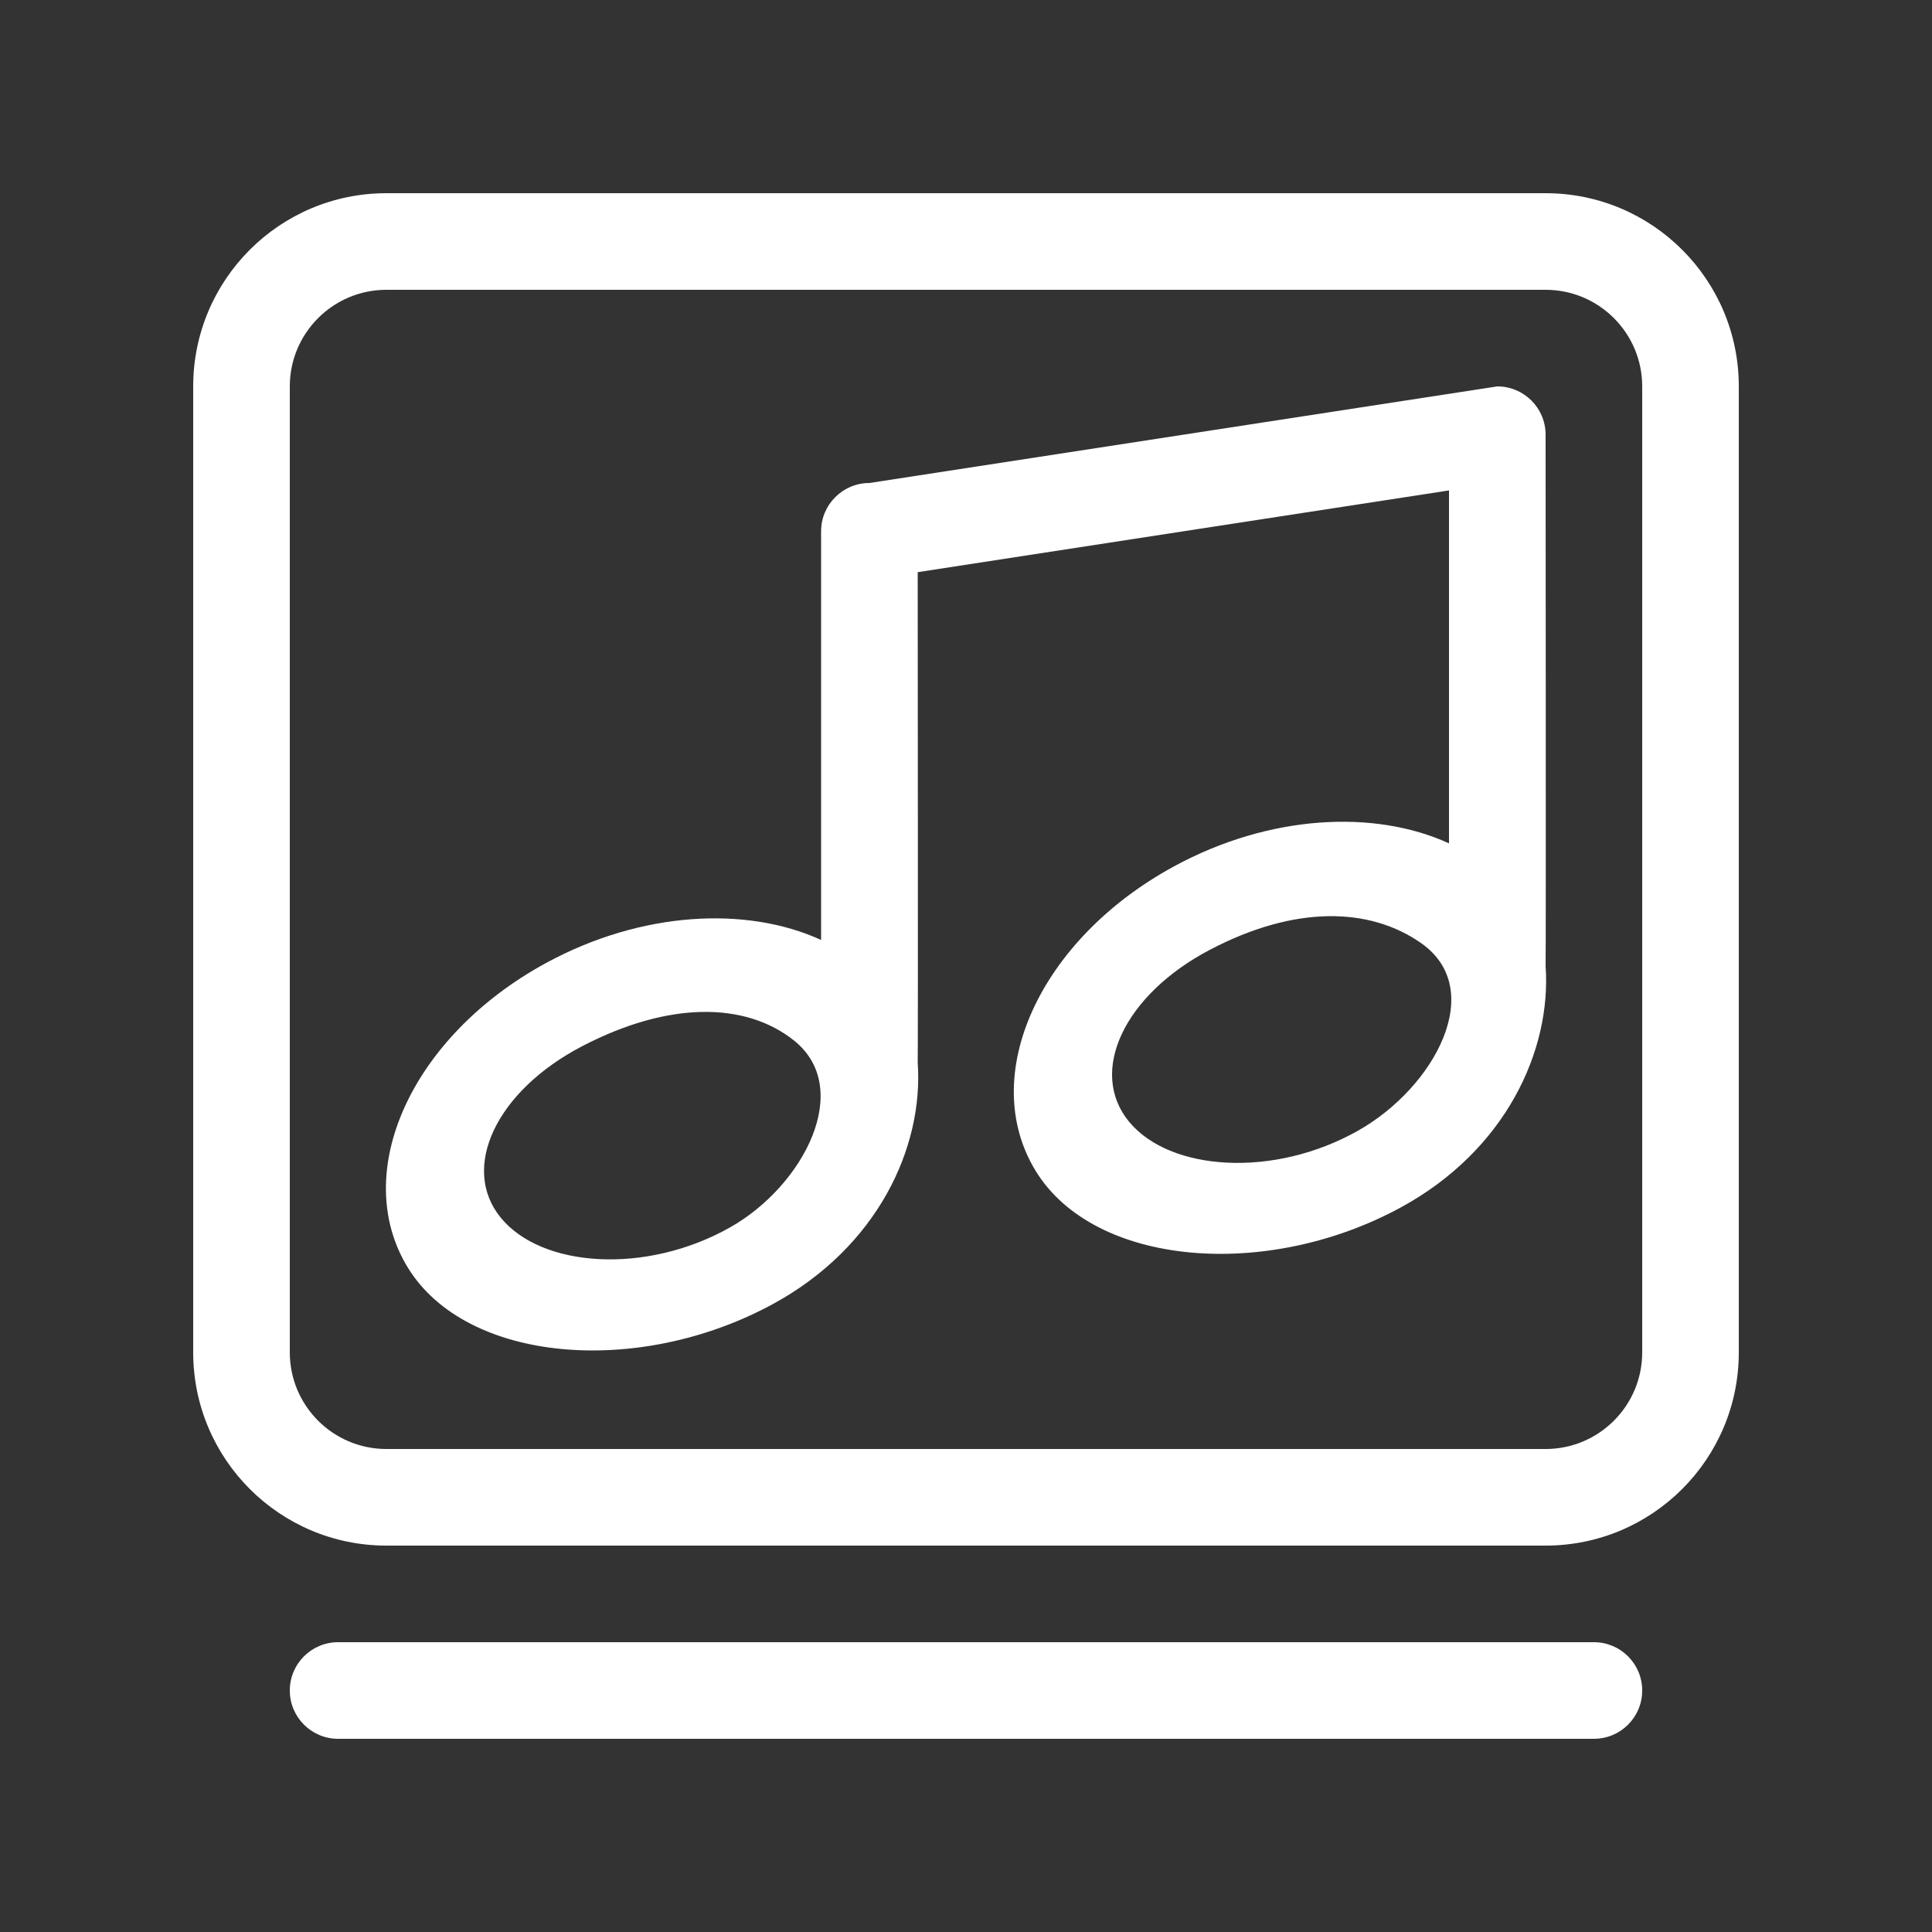 <!-- Generated by IcoMoon.io -->
<svg version="1.1" xmlns="http://www.w3.org/2000/svg" width="40" height="40" viewBox="0 0 40 40">
<rect x="0" y="0" width="40" height="40" fill="#333333" stroke="none"/>
<title>bm-music-software1</title>
<path fill="#fff" d="M34 28c0 1.104-0.896 2-2 2h-24c-1.104 0-2-0.896-2-2v-20c0-1.104 0.896-2 2-2h24c1.104 0 2 0.896 2 2v20zM32 4h-24c-2.209 0-4 1.791-4 4v20c0 2.209 1.791 4 4 4h24c2.209 0 4-1.791 4-4v-20c0-2.209-1.791-4-4-4v0zM33 34h-26c-0.552 0-1 0.447-1 1s0.448 1 1 1h26c0.552 0 1-0.447 1-1s-0.448-1-1-1v0zM28.121 23.407c-1.744 0.988-3.9 0.847-4.748-0.187s-0.098-2.625 1.677-3.556c1.774-0.931 3.319-0.878 4.375-0.136 1.365 0.958 0.283 2.98-1.304 3.879v0zM15.115 25.412c-1.745 0.984-3.903 0.834-4.748-0.202s-0.089-2.626 1.689-3.551c1.777-0.925 3.363-0.922 4.376-0.122 1.254 0.992 0.21 3.013-1.317 3.875v0zM31 8l-13 2c-0.552 0-1 0.447-1 1v8.461c-1.544-0.708-3.724-0.595-5.693 0.476-2.788 1.515-4.070 4.339-2.863 6.308 1.208 1.97 4.768 2.271 7.556 0.755 2.174-1.182 3.125-3.252 3-5 0.009-0.055 0-10.154 0-10.154l11-1.692v7.307c-1.544-0.708-3.724-0.595-5.693 0.476-2.788 1.515-4.070 4.339-2.863 6.308 1.208 1.97 4.768 2.271 7.556 0.755 2.174-1.183 3.124-3.252 3-5 0.009-0.055 0-11 0-11 0-0.552-0.448-1-1-1v0z"></path>
</svg>
